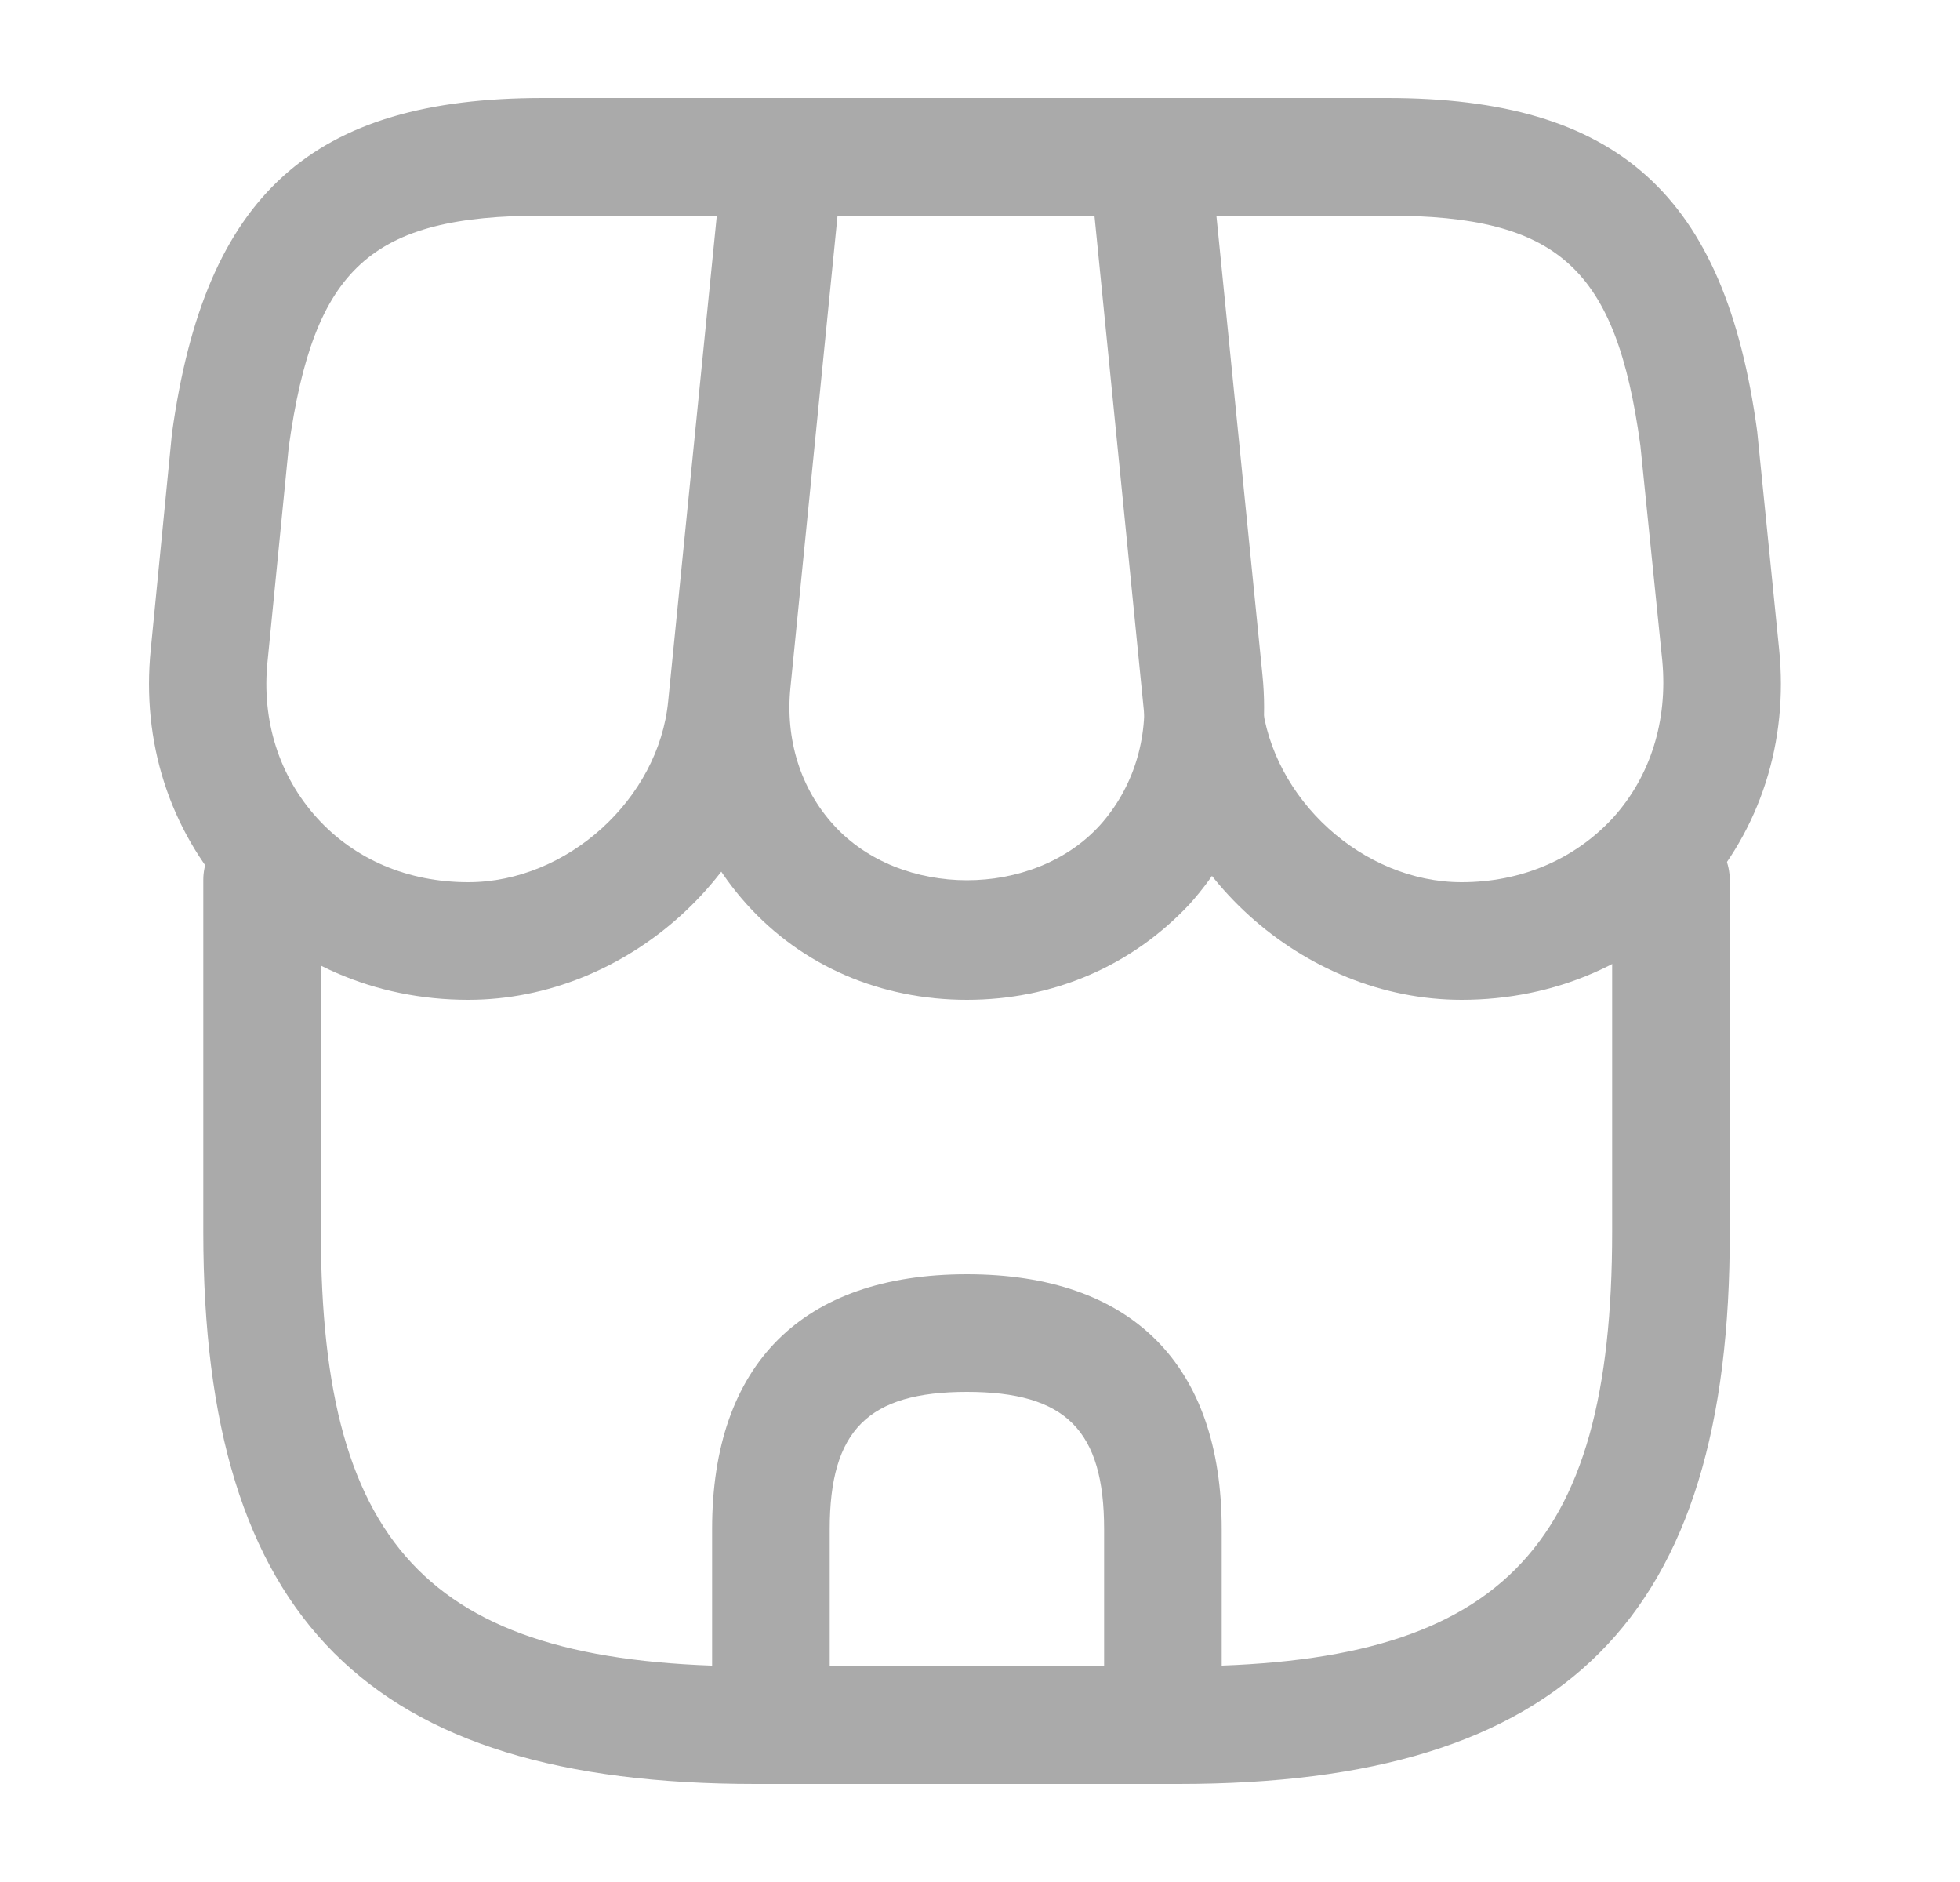 <svg width="25" height="24" viewBox="0 0 25 24" fill="none" xmlns="http://www.w3.org/2000/svg">
<path d="M15.033 22.75H9.633C4.693 22.75 2.593 20.64 2.593 15.71V11.22C2.593 10.81 2.933 10.47 3.343 10.47C3.753 10.47 4.093 10.81 4.093 11.22V15.71C4.093 19.8 5.543 21.25 9.633 21.25H15.023C19.113 21.25 20.563 19.8 20.563 15.71V11.22C20.563 10.81 20.903 10.47 21.313 10.47C21.723 10.47 22.063 10.81 22.063 11.22V15.71C22.073 20.64 19.963 22.75 15.033 22.75Z" fill="#AAAAAA"/>
<path d="M12.333 12.75C11.233 12.75 10.233 12.32 9.523 11.53C8.813 10.74 8.483 9.71 8.593 8.61L9.263 1.93C9.303 1.55 9.623 1.25 10.013 1.25H14.683C15.073 1.25 15.393 1.54 15.433 1.93L16.103 8.61C16.213 9.71 15.883 10.74 15.173 11.53C14.433 12.32 13.433 12.75 12.333 12.75ZM10.683 2.75L10.083 8.76C10.013 9.43 10.213 10.06 10.633 10.52C11.483 11.46 13.183 11.46 14.033 10.52C14.453 10.05 14.653 9.42 14.583 8.76L13.983 2.75H10.683Z" fill="#AAAAAA"/>
<path d="M18.643 12.75C16.613 12.75 14.803 11.11 14.593 9.09L13.893 2.08C13.873 1.87 13.943 1.66 14.083 1.5C14.223 1.34 14.423 1.25 14.643 1.25H17.693C20.633 1.25 22.003 2.48 22.413 5.5L22.693 8.28C22.813 9.46 22.453 10.58 21.683 11.43C20.913 12.28 19.833 12.75 18.643 12.75ZM15.473 2.75L16.093 8.94C16.223 10.19 17.383 11.25 18.643 11.25C19.403 11.25 20.083 10.96 20.573 10.43C21.053 9.9 21.273 9.19 21.203 8.43L20.923 5.68C20.613 3.42 19.883 2.75 17.693 2.75H15.473Z" fill="#AAAAAA"/>
<path d="M5.973 12.75C4.783 12.75 3.703 12.28 2.933 11.43C2.163 10.58 1.803 9.46 1.923 8.28L2.193 5.53C2.613 2.48 3.983 1.25 6.923 1.25H9.973C10.183 1.25 10.383 1.34 10.533 1.5C10.683 1.66 10.743 1.87 10.723 2.08L10.023 9.09C9.813 11.11 8.003 12.75 5.973 12.75ZM6.923 2.75C4.733 2.75 4.003 3.41 3.683 5.7L3.413 8.43C3.333 9.19 3.563 9.9 4.043 10.43C4.523 10.96 5.203 11.25 5.973 11.25C7.233 11.25 8.403 10.19 8.523 8.94L9.143 2.75H6.923Z" fill="#AAAAAA"/>
<path d="M14.833 22.75H9.833C9.423 22.75 9.083 22.41 9.083 22V19.5C9.083 17.4 10.233 16.25 12.333 16.25C14.433 16.25 15.583 17.4 15.583 19.5V22C15.583 22.41 15.243 22.75 14.833 22.75ZM10.583 21.25H14.083V19.5C14.083 18.24 13.593 17.75 12.333 17.75C11.073 17.75 10.583 18.24 10.583 19.5V21.25Z" fill="#AAAAAA"/>
</svg>
